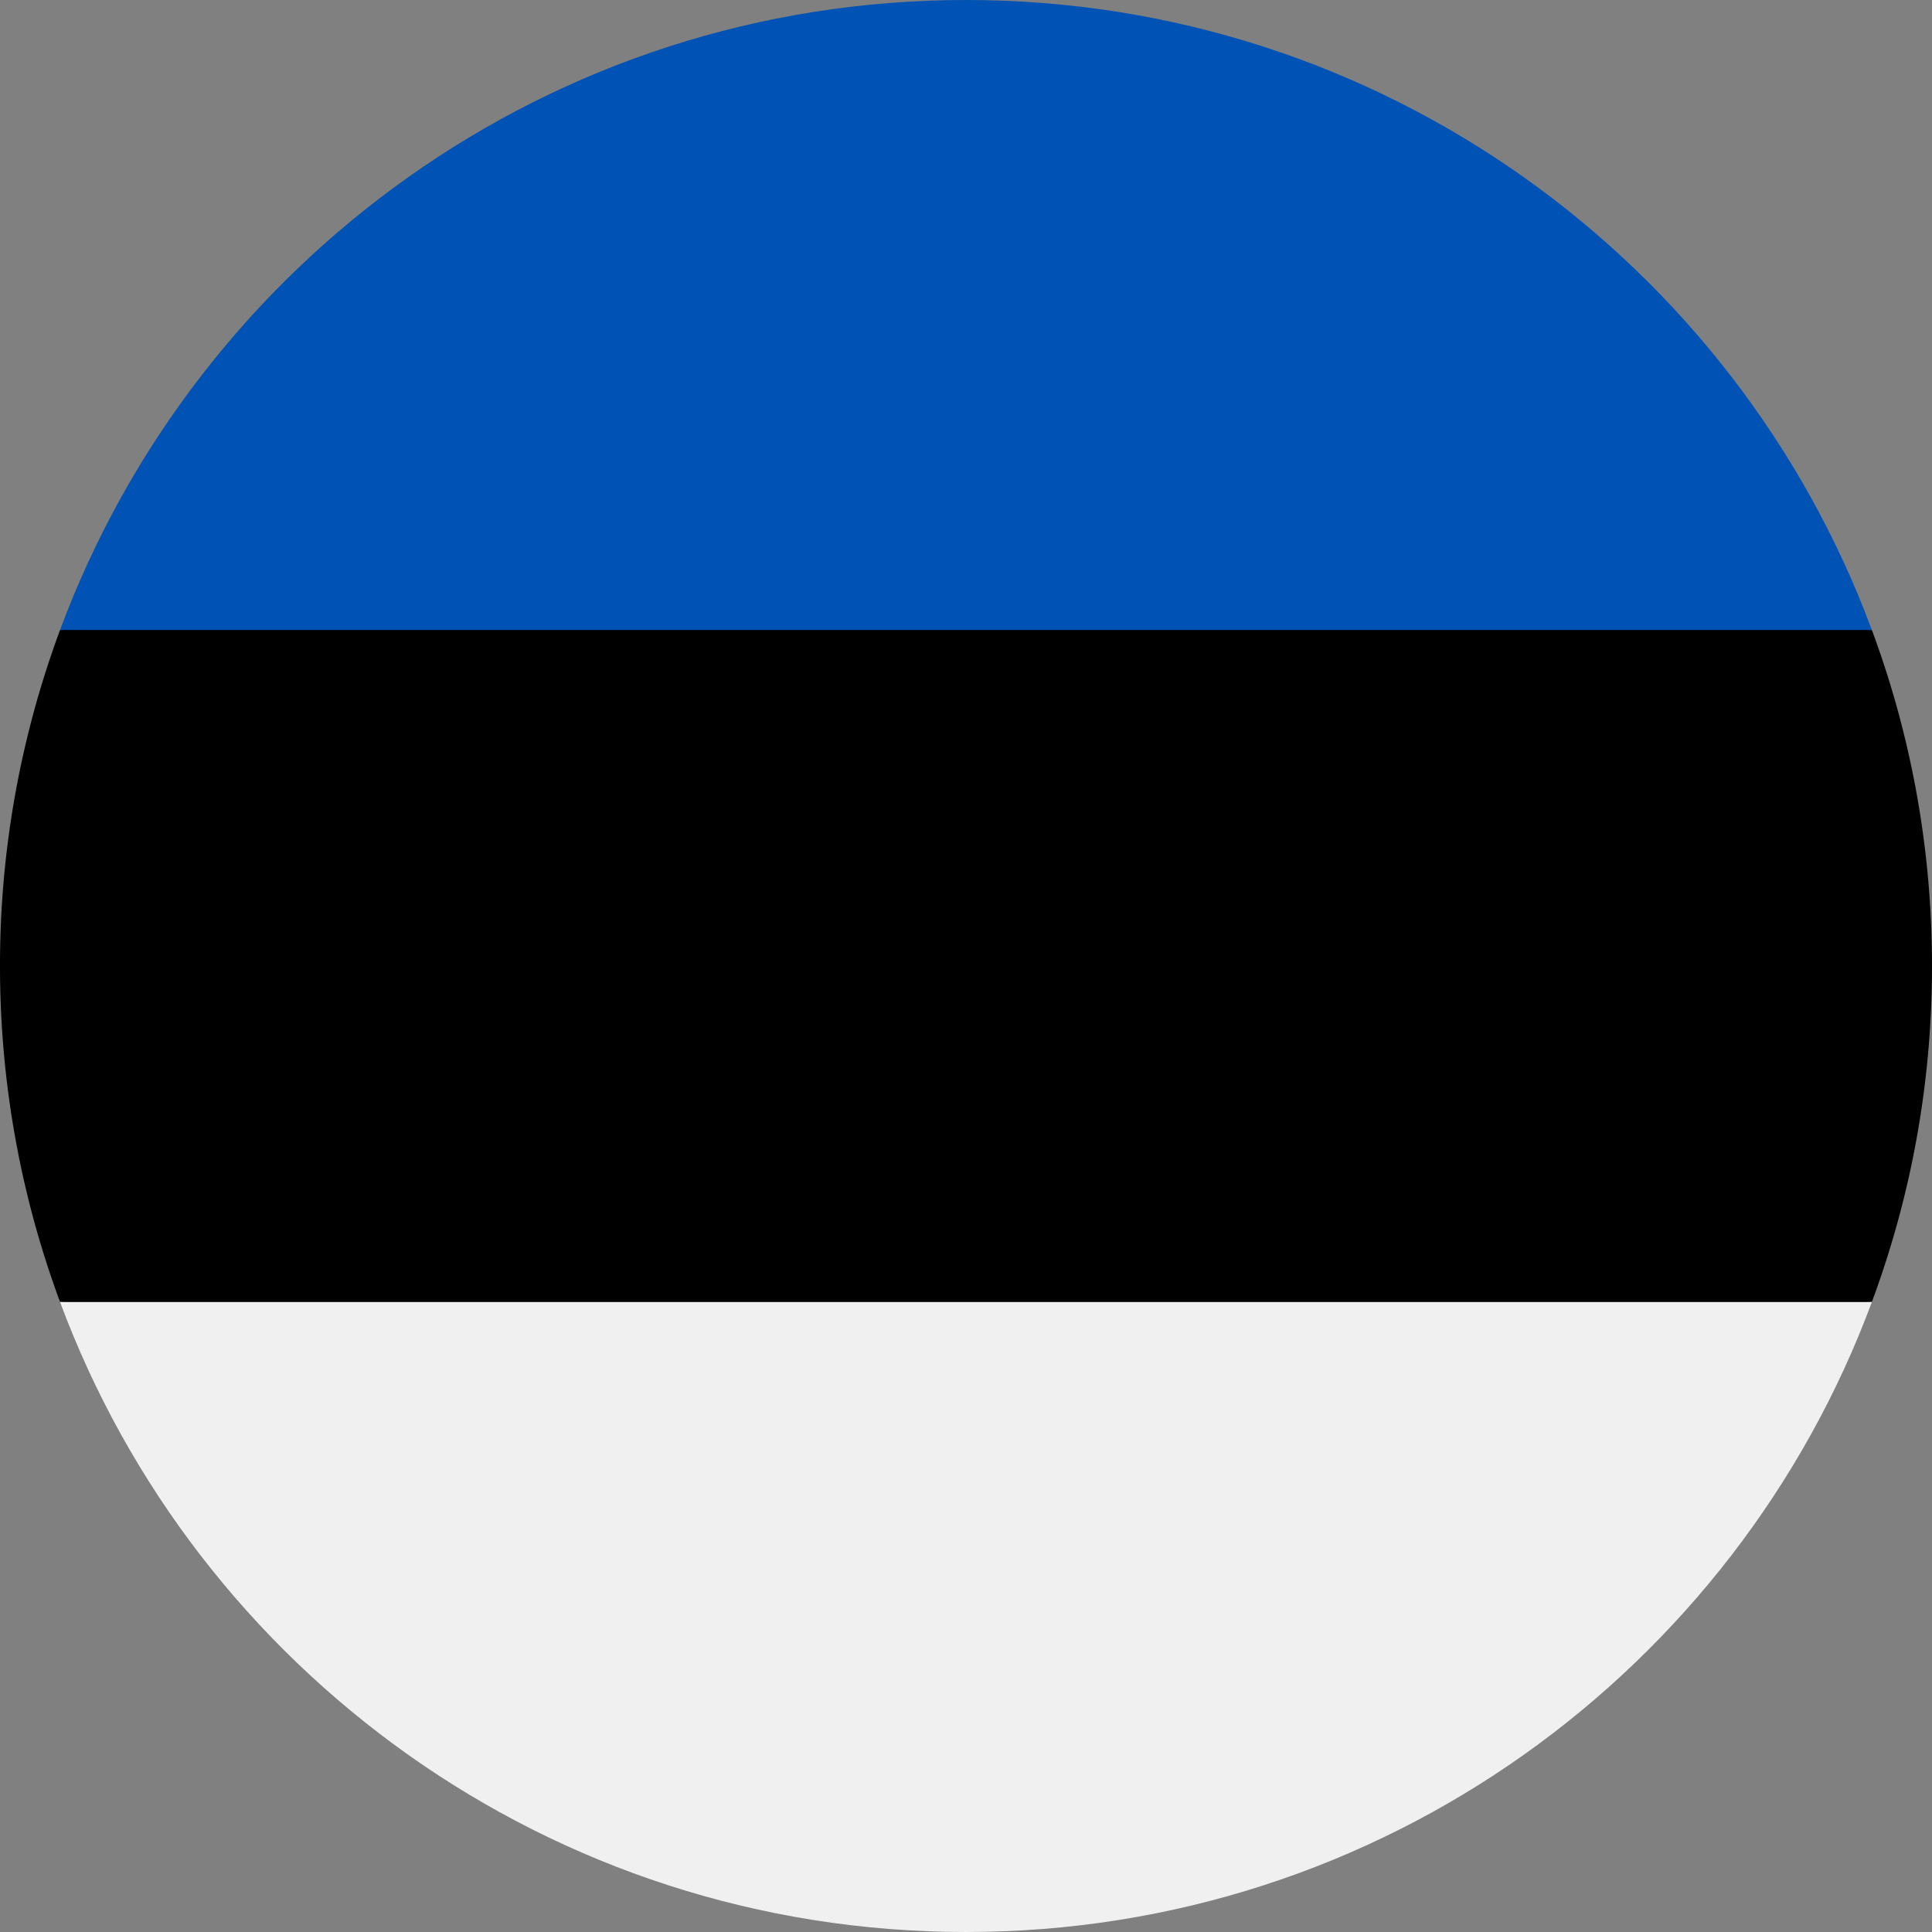 <svg width="24" height="24" fill="none" xmlns="http://www.w3.org/2000/svg"><rect width="100%" height="100%" fill="#808080" stroke="none"/><g clip-path="url(#a)"><path d="M0 12c0 1.467.264 2.873.746 4.173L12 16.695l11.253-.522c.483-1.3.747-2.706.747-4.173 0-1.468-.264-2.874-.747-4.174L12 7.304.746 7.826A11.975 11.975 0 0 0 0 11.999Z" fill="#000"/><path d="M12 0C6.84 0 2.442 3.256.746 7.826h22.507C21.558 3.256 17.16 0 12 0Z" fill="#0052B4"/><path d="M23.253 16.174H.746C2.442 20.744 6.84 24 12 24c5.16 0 9.558-3.256 11.253-7.826Z" fill="#F0F0F0"/></g><defs><clipPath id="a"><path fill="#fff" d="M0 0h24v24H0z"/></clipPath></defs></svg>
